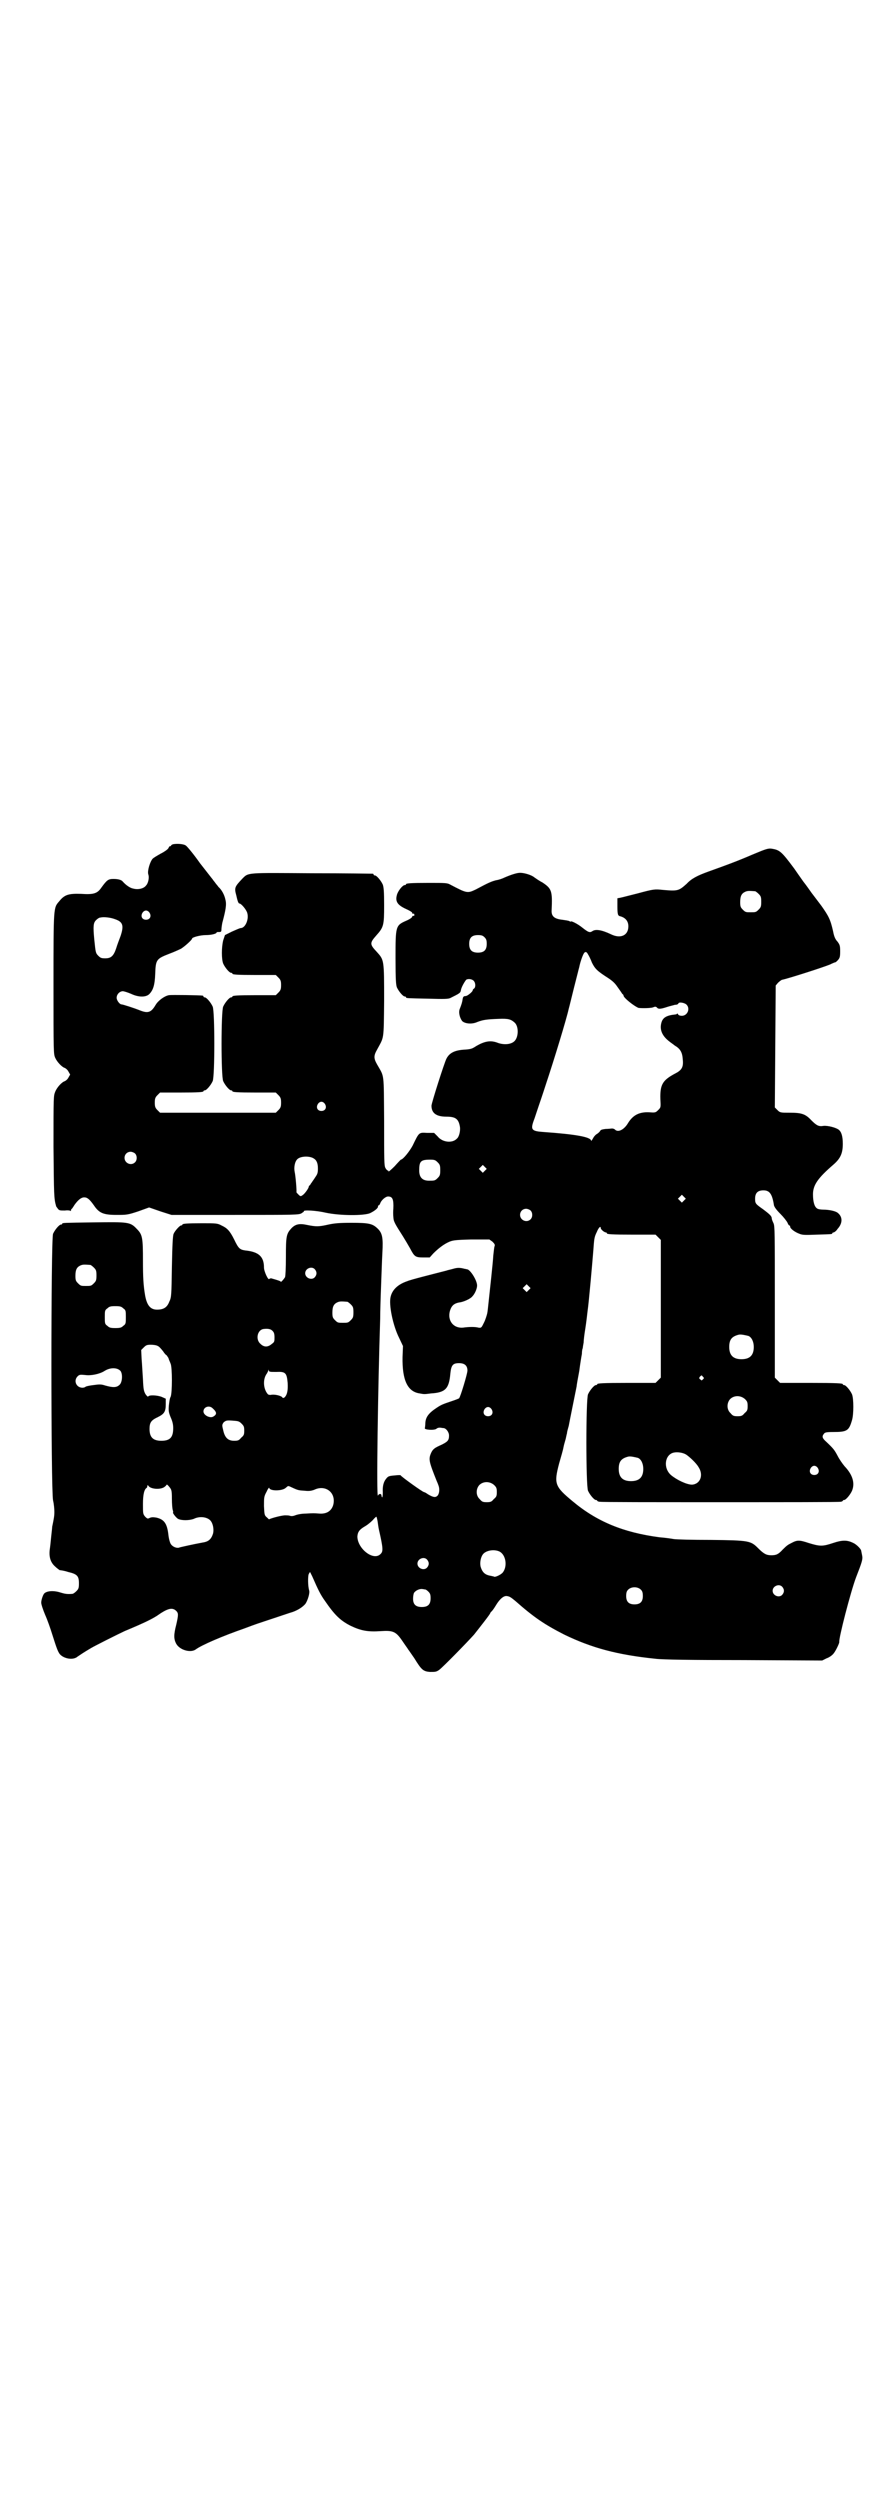 <?xml version="1.0" standalone="no"?>
<!DOCTYPE svg PUBLIC "-//W3C//DTD SVG 20010904//EN"
 "http://www.w3.org/TR/2001/REC-SVG-20010904/DTD/svg10.dtd">
<svg version="1.0" xmlns="http://www.w3.org/2000/svg"
 width="1000pt" height="2850pt" viewBox="0 0 1000 2850"
 preserveAspectRatio="xMidYMid meet">
<g transform="translate(0,2850) scale(0.5,-0.5)"
fill="#000000" stroke="none">
<path d="M394 3775 c-2 -1 -4 -2 -4 -3 0 -1 -1 -2 -2 -1 -1 0 -3 -2 -4 -5 -2
-3 -9 -8 -17 -12 -7 -4 -16 -9 -19 -12 -6 -7 -12 -27 -10 -35 3 -8 0 -21 -5
-26 -5 -7 -18 -10 -29 -7 -7 1 -17 8 -24 16 -3 4 -11 6 -21 6 -12 0 -15 -2
-28 -20 -9 -13 -17 -16 -46 -14 -29 1 -38 -2 -50 -17 -13 -15 -13 -11 -13
-188 0 -157 0 -160 4 -169 4 -9 15 -21 22 -23 2 -1 6 -4 8 -8 l4 -7 -4 -7 c-2
-4 -6 -7 -8 -8 -7 -2 -18 -14 -22 -24 -4 -10 -4 -10 -4 -126 1 -110 1 -118 6
-135 0 -1 2 -3 4 -6 3 -4 5 -4 16 -4 7 1 12 0 13 -1 0 -1 1 0 1 2 0 1 1 3 2 3
0 0 3 4 6 9 8 11 15 17 22 17 7 0 12 -4 22 -18 12 -18 22 -22 52 -22 22 0 25
0 49 8 l25 9 26 -9 25 -8 145 0 c139 0 146 0 152 4 3 2 6 4 5 4 -3 4 29 2 50
-3 33 -7 87 -7 101 -1 10 5 18 11 18 15 0 2 1 3 2 3 1 0 2 2 3 4 2 7 12 16 18
16 10 0 13 -6 12 -28 -1 -10 0 -22 1 -26 2 -6 3 -9 21 -37 5 -8 12 -20 16 -27
10 -19 12 -21 30 -21 l15 0 8 9 c12 12 24 21 35 26 9 4 13 5 52 6 l41 0 7 -5
c5 -5 6 -7 5 -10 -1 -2 -2 -12 -3 -21 -1 -18 -8 -81 -11 -109 -1 -9 -2 -20 -3
-24 -1 -4 -4 -14 -7 -20 -6 -12 -6 -13 -13 -12 -7 2 -21 2 -35 0 -22 -2 -36
16 -30 38 4 13 10 18 25 20 9 2 22 8 26 13 6 6 11 18 11 25 0 12 -16 37 -23
37 -1 0 -3 1 -5 1 -11 3 -17 3 -27 0 -7 -2 -13 -3 -15 -4 -35 -9 -83 -21 -89
-24 -21 -7 -34 -19 -38 -35 -5 -18 5 -66 19 -94 l9 -19 -1 -25 c-1 -52 11 -79
39 -83 11 -2 10 -2 26 0 33 2 41 11 44 45 2 20 6 24 20 24 13 0 19 -6 19 -17
0 -7 -16 -60 -19 -63 -1 -1 -9 -4 -18 -7 -18 -6 -23 -8 -32 -14 -20 -13 -26
-22 -27 -35 0 -6 -1 -11 -1 -12 -3 -4 23 -6 27 -1 1 1 4 2 7 2 2 0 6 -1 8 -1
6 0 13 -9 13 -17 0 -11 -3 -14 -17 -21 -16 -7 -20 -10 -24 -19 -6 -14 -5 -19
13 -64 1 -2 3 -7 4 -10 3 -8 2 -18 -2 -23 -5 -5 -10 -4 -22 3 -4 3 -8 5 -9 5
-3 0 -53 36 -53 38 0 1 -6 1 -14 0 -13 -1 -15 -2 -19 -7 -6 -7 -9 -17 -8 -32
0 -6 -1 -11 -1 -11 -1 0 -2 2 -2 4 0 5 -6 5 -8 0 -4 -9 0 251 5 403 0 15 1 49
2 74 1 25 2 59 3 76 2 36 0 46 -12 57 -11 10 -19 12 -58 12 -28 0 -39 -1 -53
-4 -22 -5 -28 -5 -48 -1 -18 4 -27 2 -36 -7 -12 -13 -13 -18 -13 -65 0 -27 -1
-45 -2 -47 -3 -5 -10 -13 -10 -10 0 1 -6 3 -20 7 -2 1 -5 0 -6 -1 -2 -4 -12
17 -12 26 0 25 -12 36 -43 39 -12 2 -15 4 -25 25 -10 20 -16 26 -29 32 -9 5
-13 5 -44 5 -35 0 -45 -1 -45 -3 0 -1 -1 -2 -3 -2 -3 0 -14 -12 -17 -19 -2 -4
-3 -25 -4 -75 -1 -65 -1 -70 -6 -80 -5 -13 -13 -18 -28 -18 -15 0 -23 10 -27
32 -4 23 -5 42 -5 79 0 53 -1 60 -14 73 -15 16 -19 16 -98 15 -70 -1 -72 -1
-72 -3 0 -1 -1 -2 -3 -2 -4 0 -14 -12 -18 -21 -5 -11 -5 -583 0 -608 2 -8 3
-20 3 -26 0 -9 -1 -15 -5 -34 0 -2 -1 -11 -2 -20 -1 -9 -2 -21 -3 -28 -3 -18
0 -32 11 -42 5 -5 10 -8 11 -9 2 0 10 -1 19 -4 21 -5 25 -9 25 -26 0 -11 -1
-13 -6 -18 -3 -3 -7 -6 -9 -6 -12 -1 -17 0 -27 3 -15 5 -31 4 -37 -2 -3 -3 -7
-15 -7 -21 0 -4 4 -16 9 -28 5 -11 12 -31 16 -44 11 -35 13 -39 17 -45 9 -11
31 -15 41 -6 6 4 13 9 30 19 8 5 62 32 77 39 48 20 63 28 74 35 24 17 35 20
44 11 5 -5 5 -9 0 -31 -6 -23 -6 -33 0 -44 8 -14 32 -21 44 -13 13 10 62 31
111 48 13 5 27 10 30 11 12 4 66 22 75 25 15 4 29 13 35 21 5 8 10 24 8 30 -3
10 -3 32 -1 37 l3 5 5 -10 c14 -32 19 -42 29 -56 22 -32 35 -45 59 -57 23 -11
39 -14 68 -12 29 2 35 -1 50 -23 6 -9 12 -17 13 -19 1 -1 7 -10 14 -20 16 -26
20 -30 36 -31 12 0 14 0 21 5 9 7 61 60 79 80 15 19 37 47 37 49 0 1 2 3 4 5
2 2 6 8 9 13 9 15 18 22 25 21 6 -1 8 -2 19 -11 43 -38 67 -54 112 -77 62 -30
120 -46 208 -55 15 -2 82 -3 201 -3 l179 -1 10 5 c6 2 13 7 16 11 5 6 13 23
13 26 -2 7 26 115 38 147 14 36 16 42 14 51 -1 5 -2 10 -2 10 0 4 -11 15 -18
18 -14 7 -25 7 -46 0 -24 -8 -30 -8 -56 0 -21 7 -26 7 -39 0 -8 -4 -10 -5 -20
-15 -10 -11 -15 -13 -26 -13 -11 0 -17 3 -30 16 -17 17 -20 18 -108 19 -42 0
-80 1 -85 2 -5 1 -19 3 -32 4 -83 11 -143 36 -198 82 -41 34 -43 40 -31 86 4
14 9 31 10 37 1 6 4 15 5 19 1 4 2 10 3 13 0 3 2 10 4 17 2 11 15 75 18 90 0
3 3 19 6 35 2 16 5 34 6 39 0 6 1 12 2 13 0 2 1 8 2 13 0 6 2 21 4 33 2 13 4
30 5 39 3 20 11 112 13 137 2 27 2 31 8 43 4 10 9 15 9 9 0 -3 8 -10 12 -10 1
0 2 -1 2 -2 0 -2 10 -3 61 -3 l50 0 6 -6 6 -6 0 -157 0 -157 -6 -6 -6 -6 -61
0 c-61 0 -72 -1 -72 -3 0 -1 -1 -2 -3 -2 -4 0 -14 -12 -18 -21 -5 -11 -5 -209
0 -220 4 -9 14 -21 18 -21 2 0 3 -1 3 -2 0 0 2 -2 6 -2 3 -1 126 -1 274 -1
148 0 271 0 275 1 3 0 5 2 5 2 0 1 1 2 3 2 4 0 14 12 18 21 7 17 2 36 -17 56
-5 6 -12 16 -16 24 -7 13 -9 16 -26 32 -9 8 -10 12 -5 18 2 3 5 4 21 4 32 0
36 3 43 27 4 13 4 49 0 59 -4 9 -14 21 -18 21 -2 0 -3 1 -3 2 0 2 -11 3 -77 3
l-66 0 -6 6 -6 6 0 172 c0 160 0 173 -3 180 -2 4 -4 9 -4 11 0 5 -4 9 -20 21
-17 12 -18 13 -18 24 0 13 6 19 19 19 14 0 20 -8 24 -34 1 -4 5 -10 15 -20 7
-7 14 -16 16 -20 1 -3 3 -6 4 -6 1 0 2 -1 2 -3 0 -4 10 -12 21 -16 7 -3 13 -3
39 -2 35 1 36 1 36 3 0 1 1 2 3 2 1 0 6 3 9 8 12 13 12 28 0 37 -5 4 -20 7
-32 7 -6 0 -13 1 -15 3 -6 4 -9 16 -9 32 0 21 11 37 47 68 16 14 21 26 21 47
0 17 -3 27 -9 32 -6 5 -25 10 -35 9 -11 -2 -16 1 -28 13 -13 14 -22 17 -48 17
-22 0 -23 0 -29 6 l-6 6 1 139 1 139 5 6 c3 3 7 6 9 7 12 2 96 29 110 35 6 3
11 5 12 5 1 0 3 2 6 5 4 5 5 7 5 20 0 13 -1 15 -6 22 -5 5 -8 12 -10 23 -6 27
-10 35 -27 59 -9 12 -19 25 -22 29 -3 4 -11 16 -19 26 -7 10 -17 24 -21 30
-29 39 -33 42 -51 45 -8 1 -12 0 -43 -13 -37 -16 -62 -25 -101 -39 -25 -9 -39
-16 -50 -28 -18 -16 -20 -17 -54 -14 -19 2 -21 2 -58 -8 -28 -7 -31 -8 -40
-10 l-6 -1 0 -19 c0 -17 1 -21 6 -22 12 -3 19 -11 19 -23 0 -21 -18 -29 -40
-18 -21 10 -35 12 -42 7 -6 -4 -9 -3 -23 8 -11 9 -26 16 -26 14 0 -1 -2 0 -4
1 -2 1 -9 2 -16 3 -18 2 -25 8 -24 22 2 44 0 49 -21 63 -8 4 -16 10 -19 12 -6
5 -22 10 -32 10 -7 0 -20 -4 -36 -11 -4 -2 -12 -5 -19 -6 -11 -3 -16 -5 -46
-21 -19 -9 -20 -9 -58 11 -7 4 -11 4 -49 4 -42 0 -52 -1 -52 -3 0 -1 -1 -2 -3
-2 -5 0 -16 -14 -18 -23 -4 -15 2 -23 22 -32 7 -3 13 -7 13 -8 0 -2 1 -3 3 -2
1 0 2 -1 2 -3 0 -2 -1 -3 -2 -2 -2 0 -3 -1 -3 -2 0 -2 -6 -6 -13 -9 -25 -11
-25 -12 -25 -86 0 -49 1 -60 3 -66 4 -9 14 -21 18 -21 2 0 3 -1 3 -2 0 -2 2
-2 51 -3 36 -1 46 -1 51 2 20 10 22 11 23 17 1 7 8 19 12 24 4 3 13 2 17 -2 5
-5 5 -15 1 -18 -2 -1 -3 -3 -3 -4 0 -3 -12 -13 -16 -13 -5 0 -6 -2 -7 -7 -1
-8 -3 -13 -6 -21 -4 -8 -1 -21 5 -29 6 -6 22 -8 35 -2 13 5 22 6 48 7 22 1 28
-1 36 -8 10 -8 10 -32 1 -42 -7 -8 -23 -10 -38 -5 -17 7 -31 4 -50 -7 -9 -6
-12 -7 -24 -8 -24 -1 -37 -7 -44 -21 -5 -10 -34 -101 -34 -107 0 -17 11 -25
34 -25 21 0 28 -5 31 -24 1 -9 -2 -22 -7 -26 -10 -11 -33 -9 -44 5 l-8 8 -16
0 c-19 1 -18 2 -33 -29 -7 -13 -22 -32 -27 -32 0 0 -7 -7 -14 -15 -8 -8 -14
-13 -14 -12 0 2 -1 3 -2 2 0 0 -3 2 -5 6 -3 5 -3 17 -3 107 -1 113 1 99 -16
129 -8 14 -8 20 0 34 16 30 15 19 16 111 0 95 0 93 -17 112 -16 17 -16 20 -1
37 17 19 18 23 18 69 0 32 -1 41 -3 47 -4 9 -14 21 -18 21 -2 0 -3 1 -3 2 0 1
-1 2 -2 2 -2 0 -64 1 -138 1 -150 1 -145 2 -159 -12 -18 -19 -19 -21 -14 -39
3 -14 5 -18 7 -18 4 0 16 -14 18 -22 4 -15 -5 -34 -15 -34 -2 0 -11 -4 -20 -8
l-16 -8 -4 -12 c-4 -16 -4 -43 0 -53 4 -9 14 -21 18 -21 2 0 3 -1 3 -2 0 -2
10 -3 55 -3 l44 0 6 -6 c5 -5 6 -8 6 -17 0 -9 -1 -12 -6 -17 l-6 -6 -44 0
c-45 0 -55 -1 -55 -3 0 -1 -1 -2 -3 -2 -4 0 -14 -12 -18 -21 -5 -11 -5 -159 0
-170 4 -9 14 -21 18 -21 2 0 3 -1 3 -2 0 -2 10 -3 55 -3 l44 0 6 -6 c5 -5 6
-8 6 -17 0 -9 -1 -12 -6 -17 l-6 -6 -132 0 -132 0 -6 6 c-5 5 -6 8 -6 17 0 9
1 12 6 17 l6 6 44 0 c45 0 55 1 55 3 0 1 1 2 3 2 4 0 14 12 18 21 5 11 5 159
0 170 -4 9 -14 21 -18 21 -2 0 -3 1 -3 2 0 1 -1 2 -2 2 -7 1 -71 2 -77 1 -10
-2 -24 -12 -30 -22 -10 -17 -17 -20 -35 -13 -15 6 -40 14 -43 14 -4 0 -11 9
-11 15 0 8 7 15 14 15 3 0 12 -3 19 -6 17 -8 33 -8 41 -1 9 9 13 20 14 47 1
32 3 34 31 45 11 4 24 10 28 12 8 5 25 20 25 23 0 3 19 8 31 8 13 0 25 3 25 6
0 1 2 1 6 1 4 0 5 1 5 6 0 3 1 10 2 15 8 30 10 42 7 53 -2 10 -8 22 -16 29 -1
2 -5 6 -7 9 -2 3 -5 6 -6 8 -1 1 -14 18 -29 37 -14 20 -29 38 -32 40 -5 4 -21
5 -30 3z m1328 -107 c1 0 5 -3 8 -6 5 -5 6 -7 6 -18 0 -11 -1 -13 -6 -18 -6
-6 -7 -6 -18 -6 -11 0 -12 0 -18 6 -5 5 -6 7 -6 17 0 14 3 20 12 24 5 2 8 2
22 1z m-1381 -49 c5 -8 1 -16 -8 -16 -9 0 -13 8 -8 16 2 3 5 5 8 5 3 0 6 -2 8
-5z m-78 -15 c17 -6 20 -14 12 -38 -3 -8 -8 -21 -10 -28 -6 -18 -12 -23 -25
-23 -9 0 -11 1 -16 6 -6 6 -6 8 -9 37 -3 31 -2 38 4 44 3 3 7 6 10 6 8 2 24 0
34 -4z m842 -41 c4 -4 5 -7 5 -15 0 -14 -6 -20 -20 -20 -14 0 -20 6 -20 20 0
14 6 20 20 20 8 0 11 -1 15 -5z m236 -39 c2 -3 6 -11 9 -19 7 -14 12 -19 37
-35 9 -6 15 -11 21 -20 5 -7 10 -14 11 -16 2 -1 3 -3 3 -4 0 -5 24 -24 34 -28
7 -1 31 -1 35 2 3 1 5 1 7 -1 3 -4 8 -4 23 1 6 2 15 4 18 5 4 0 7 1 8 3 1 4
13 2 18 -2 10 -9 3 -26 -10 -26 -4 0 -8 1 -9 4 -1 1 -2 2 -2 1 0 -1 -2 -2 -4
-2 -20 -2 -29 -7 -32 -20 -4 -16 3 -30 19 -42 1 -1 7 -5 12 -9 12 -7 17 -15
18 -31 2 -18 -2 -25 -18 -33 -28 -15 -34 -25 -33 -58 1 -19 1 -19 -5 -25 -6
-6 -7 -6 -21 -5 -23 1 -37 -7 -48 -25 -9 -15 -23 -22 -30 -14 -1 1 -4 2 -6 2
-2 0 -9 -1 -15 -1 -8 -1 -11 -2 -12 -4 -1 -2 -4 -5 -7 -7 -4 -2 -8 -7 -10 -11
-2 -4 -4 -6 -4 -5 0 9 -38 15 -108 20 -29 2 -31 5 -21 31 4 12 8 24 9 27 1 3
9 26 17 51 19 57 47 149 52 172 1 3 6 24 12 48 6 23 11 44 12 47 2 11 8 28 11
32 3 4 6 3 9 -3z m-600 -341 c5 -8 1 -16 -8 -16 -9 0 -13 8 -8 16 2 3 5 5 8 5
3 0 6 -2 8 -5z m-433 -113 c5 -5 5 -15 0 -20 -9 -9 -24 -2 -24 10 0 8 6 14 14
14 3 0 8 -2 10 -4z m407 -11 c7 -4 10 -11 10 -23 0 -10 -1 -13 -6 -20 -3 -5
-7 -10 -8 -12 -1 -1 -3 -4 -4 -6 -2 -1 -3 -3 -3 -4 0 -3 -9 -16 -14 -19 -4 -3
-5 -3 -9 1 -3 3 -5 5 -5 6 1 2 -2 38 -4 46 -2 10 0 23 6 29 7 7 27 8 37 2z
m283 -9 c5 -5 6 -7 6 -18 0 -11 -1 -13 -6 -18 -6 -6 -7 -6 -20 -6 -15 0 -22 8
-22 23 0 21 3 25 25 25 10 0 12 -1 17 -6z m108 -19 l-5 -5 -4 4 -5 5 4 4 5 5
4 -4 5 -5 -4 -4z m454 -68 l-5 -5 -4 4 -5 5 4 4 5 5 4 -4 5 -5 -4 -4z m-350
-23 c5 -5 5 -15 0 -20 -9 -9 -24 -2 -24 10 0 8 6 14 14 14 3 0 8 -2 10 -4z
m-1004 -124 c1 0 5 -3 8 -6 5 -5 6 -7 6 -18 0 -11 -1 -13 -6 -18 -6 -6 -7 -6
-18 -6 -11 0 -12 0 -18 6 -5 5 -6 7 -6 17 0 14 3 20 12 24 5 2 8 2 22 1z m512
-10 c5 -6 5 -12 0 -18 -7 -8 -22 -2 -22 9 0 11 15 17 22 9z m488 -47 l-5 -5
-4 4 -5 5 4 4 5 5 4 -4 5 -5 -4 -4z m-414 -27 c1 0 5 -3 8 -6 5 -5 6 -7 6 -18
0 -11 -1 -13 -6 -18 -6 -6 -7 -6 -18 -6 -11 0 -12 0 -18 6 -5 5 -6 7 -6 17 0
14 3 20 12 24 5 2 8 2 22 1z m-511 -15 c6 -4 6 -6 6 -20 0 -14 0 -16 -6 -20
-4 -4 -7 -5 -18 -5 -11 0 -14 1 -18 5 -6 4 -6 6 -6 20 0 14 0 16 6 20 4 4 7 5
18 5 11 0 14 -1 18 -5z m341 -52 c3 -3 4 -7 4 -14 0 -9 0 -11 -6 -15 -9 -8
-18 -8 -26 0 -12 10 -7 33 8 34 9 1 16 0 20 -5z m1085 -11 c7 -3 12 -13 12
-25 0 -19 -9 -28 -28 -28 -19 0 -28 9 -28 28 0 17 6 24 22 28 5 1 14 -1 22 -3z
m-1347 -23 c3 -1 8 -7 12 -12 3 -5 7 -9 8 -9 0 0 2 -3 4 -6 1 -4 4 -10 5 -13
4 -8 4 -68 0 -76 -2 -3 -3 -12 -4 -20 -1 -12 0 -16 4 -26 4 -9 6 -16 6 -25 0
-21 -7 -29 -27 -29 -19 0 -27 8 -27 27 0 15 4 20 19 27 14 7 18 12 18 29 l0
13 -9 4 c-10 4 -29 5 -31 1 -1 -1 -3 1 -6 5 -4 7 -5 11 -6 34 -1 14 -2 35 -3
46 l-1 21 6 6 c5 5 7 6 16 6 6 0 13 -1 16 -3z m-85 -57 c5 -7 4 -25 -2 -31 -7
-7 -15 -7 -33 -2 -9 3 -13 3 -27 1 -9 -1 -18 -3 -18 -4 -1 -1 -4 -2 -7 -2 -14
0 -21 16 -11 26 4 4 6 4 17 3 13 -2 33 2 44 9 14 9 30 8 37 0z m355 -2 c21 1
24 -2 26 -25 1 -17 -1 -27 -7 -33 -3 -2 -4 -2 -6 1 -4 3 -15 6 -24 5 -3 -1 -7
0 -8 1 -10 11 -12 32 -4 45 3 4 5 9 5 10 0 2 1 1 1 -1 1 -3 3 -3 17 -3z m973
-11 c3 -3 3 -3 0 -6 -3 -3 -3 -3 -6 0 -3 2 -3 3 -1 6 4 4 4 4 7 0z m96 -51 c5
-5 6 -7 6 -16 0 -9 -1 -11 -7 -16 -5 -6 -7 -7 -16 -7 -9 0 -11 1 -16 7 -9 8
-9 23 -1 32 9 9 24 9 34 0z m-1214 -21 c10 -9 10 -14 1 -19 -7 -4 -22 3 -22
12 0 10 13 15 21 7z m636 -2 c5 -8 1 -16 -8 -16 -9 0 -13 8 -8 16 2 3 5 5 8 5
3 0 6 -2 8 -5z m-570 -33 c5 -5 6 -7 6 -16 0 -9 -1 -11 -7 -16 -5 -6 -7 -7
-16 -7 -13 0 -20 6 -24 20 -4 16 -4 16 0 22 5 4 6 5 20 4 13 -1 15 -1 21 -7z
m1013 -70 c8 -5 24 -20 29 -29 12 -18 4 -39 -15 -40 -12 0 -35 11 -48 22 -18
16 -14 46 6 51 9 2 21 0 28 -4z m-109 -8 c7 -3 12 -13 12 -25 0 -19 -9 -28
-28 -28 -19 0 -28 9 -28 28 0 17 6 24 22 28 5 1 14 -1 22 -3z m410 -23 c5 -8
1 -16 -8 -16 -9 0 -13 8 -8 16 2 3 5 5 8 5 3 0 6 -2 8 -5z m-738 -39 c5 -5 6
-7 6 -16 0 -9 -1 -11 -7 -16 -5 -6 -7 -7 -16 -7 -9 0 -11 1 -16 7 -9 8 -9 23
-1 32 9 9 24 9 34 0z m-735 -31 c0 -12 1 -23 2 -26 1 -3 1 -5 1 -5 -3 0 6 -12
11 -15 8 -4 25 -4 36 0 14 7 31 4 38 -4 6 -7 8 -20 6 -29 -4 -13 -10 -19 -24
-21 -22 -4 -48 -10 -52 -11 -6 -3 -16 1 -20 7 -2 2 -5 12 -6 22 -3 26 -10 35
-28 39 -7 1 -11 1 -15 -1 -4 -2 -5 -2 -10 3 -5 6 -5 7 -5 29 0 22 3 34 9 37 0
0 1 2 1 4 0 2 1 2 2 1 4 -8 26 -10 36 -4 3 2 6 5 6 6 0 1 3 -1 6 -5 5 -6 6 -8
6 -27z m275 25 c13 -6 14 -6 29 -7 9 -1 14 0 20 2 26 13 51 -6 44 -34 -4 -14
-15 -21 -31 -20 -14 1 -14 1 -32 0 -9 0 -19 -2 -24 -4 -5 -2 -9 -2 -12 -1 -2
1 -8 1 -12 1 -12 -1 -35 -8 -35 -9 0 -1 -2 1 -5 4 -6 5 -6 6 -7 26 0 20 0 22
6 33 3 7 6 10 6 9 0 -8 30 -8 38 0 6 5 4 5 15 0z m194 -76 c1 -6 2 -15 3 -19
10 -44 10 -50 4 -56 -16 -17 -53 12 -53 40 1 11 5 16 19 24 5 3 12 9 16 13 4
5 8 8 8 8 1 0 2 -5 3 -10z m277 -69 c16 -7 20 -35 8 -49 -5 -5 -16 -10 -19 -9
-1 1 -4 1 -7 2 -14 2 -20 8 -24 21 -2 9 0 22 6 29 7 8 24 11 36 6z m-164 -19
c5 -6 5 -12 0 -18 -7 -8 -22 -2 -22 9 0 11 15 17 22 9z m810 -62 c5 -6 5 -12
0 -18 -7 -8 -22 -2 -22 9 0 11 15 17 22 9z m-322 -7 c3 -3 4 -7 4 -14 0 -13
-6 -19 -19 -19 -13 0 -19 6 -19 19 0 7 1 11 4 14 7 8 23 8 30 0z m-492 1 c1 0
4 -2 7 -5 4 -4 5 -7 5 -15 0 -14 -6 -20 -20 -20 -14 0 -20 6 -20 19 0 5 1 11
2 13 3 5 12 10 19 9 2 0 5 -1 7 -1z"/>
</g>
</svg>
